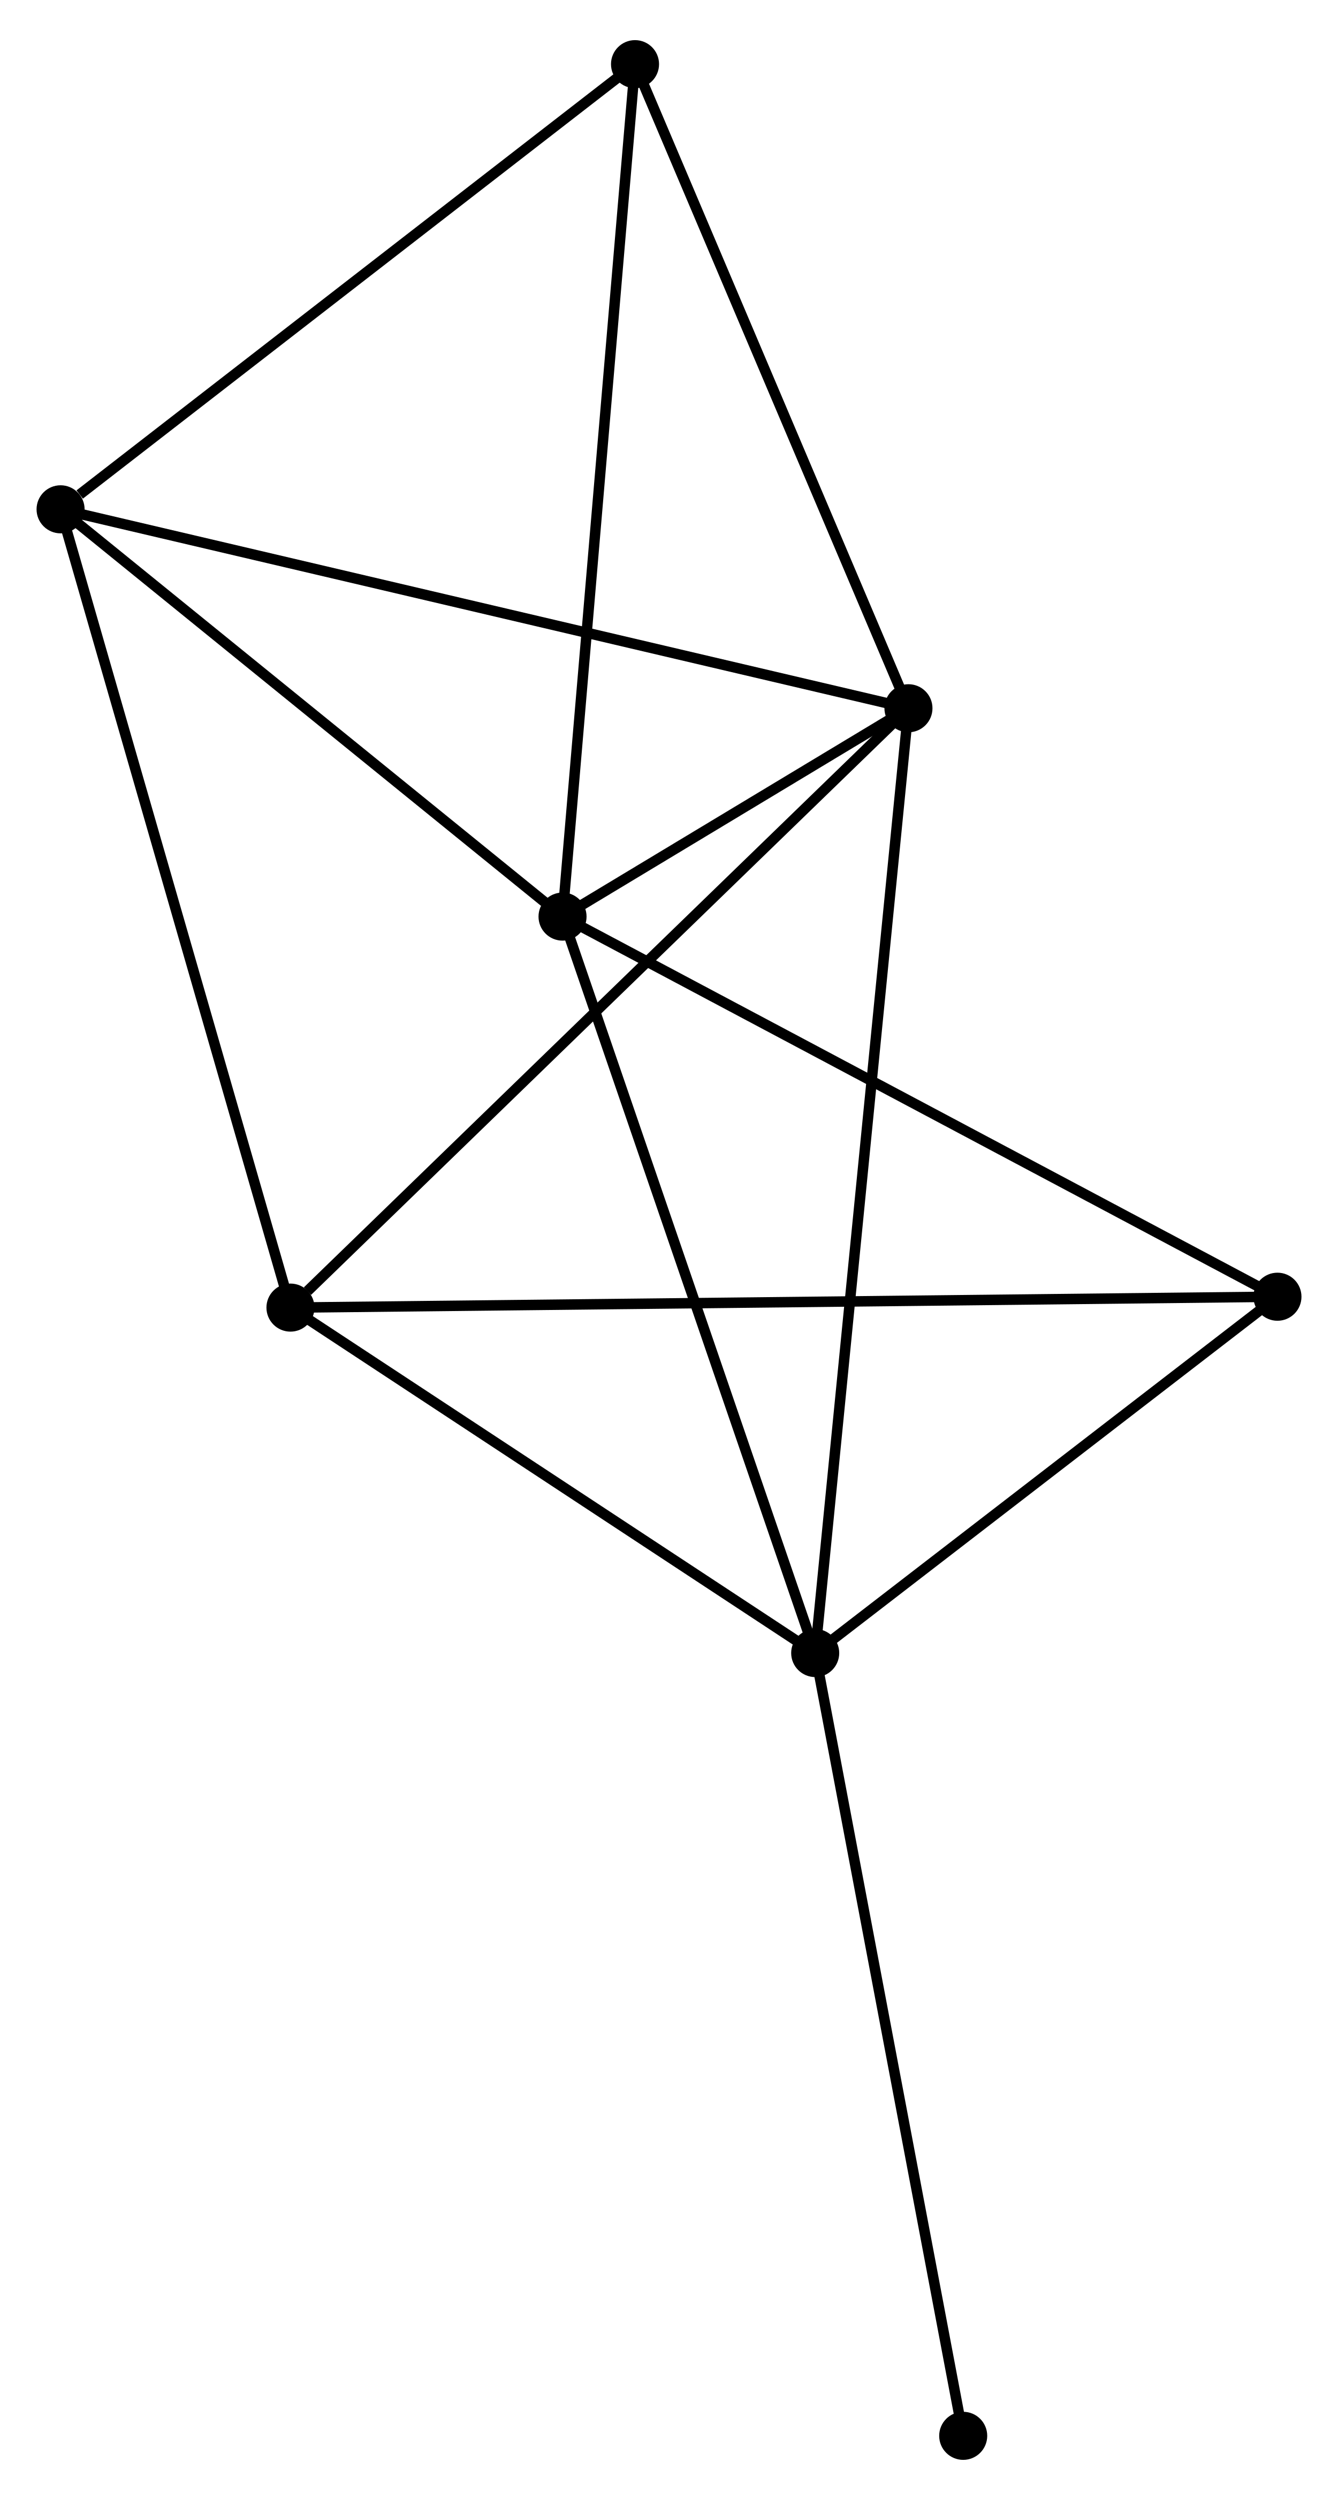 <?xml version="1.0" encoding="UTF-8" standalone="no"?>
<!DOCTYPE svg PUBLIC "-//W3C//DTD SVG 1.1//EN"
 "http://www.w3.org/Graphics/SVG/1.1/DTD/svg11.dtd">
<!-- Generated by graphviz version 2.36.0 (20140111.2315)
 -->
<!-- Title: %3 Pages: 1 -->
<svg width="128pt" height="239pt"
 viewBox="0.00 0.00 128.10 238.51" xmlns="http://www.w3.org/2000/svg" xmlns:xlink="http://www.w3.org/1999/xlink">
<g id="graph0" class="graph" transform="scale(1 1) rotate(0) translate(4 234.511)">
<title>%3</title>
<!-- 0 -->
<g id="node1" class="node"><title>0</title>
<ellipse fill="black" stroke="black" cx="49.857" cy="-147.153" rx="1.8" ry="1.8"/>
</g>
<!-- 1 -->
<g id="node2" class="node"><title>1</title>
<ellipse fill="black" stroke="black" cx="82.975" cy="-167.087" rx="1.8" ry="1.8"/>
</g>
<!-- 0&#45;&#45;1 -->
<g id="edge1" class="edge"><title>0&#45;&#45;1</title>
<path fill="none" stroke="black" d="M51.637,-148.225C57.442,-151.719 75.761,-162.745 81.344,-166.106"/>
</g>
<!-- 2 -->
<g id="node3" class="node"><title>2</title>
<ellipse fill="black" stroke="black" cx="74.047" cy="-76.694" rx="1.8" ry="1.8"/>
</g>
<!-- 0&#45;&#45;2 -->
<g id="edge2" class="edge"><title>0&#45;&#45;2</title>
<path fill="none" stroke="black" d="M50.455,-145.412C53.772,-135.748 69.894,-88.79 73.381,-78.634"/>
</g>
<!-- 4 -->
<g id="node4" class="node"><title>4</title>
<ellipse fill="black" stroke="black" cx="1.8" cy="-186.121" rx="1.8" ry="1.8"/>
</g>
<!-- 0&#45;&#45;4 -->
<g id="edge3" class="edge"><title>0&#45;&#45;4</title>
<path fill="none" stroke="black" d="M48.258,-148.45C40.962,-154.366 10.864,-178.771 3.454,-184.78"/>
</g>
<!-- 5 -->
<g id="node5" class="node"><title>5</title>
<ellipse fill="black" stroke="black" cx="56.797" cy="-228.711" rx="1.8" ry="1.8"/>
</g>
<!-- 0&#45;&#45;5 -->
<g id="edge4" class="edge"><title>0&#45;&#45;5</title>
<path fill="none" stroke="black" d="M50.028,-149.169C50.988,-160.453 55.687,-215.667 56.631,-226.765"/>
</g>
<!-- 6 -->
<g id="node6" class="node"><title>6</title>
<ellipse fill="black" stroke="black" cx="118.303" cy="-110.785" rx="1.8" ry="1.8"/>
</g>
<!-- 0&#45;&#45;6 -->
<g id="edge5" class="edge"><title>0&#45;&#45;6</title>
<path fill="none" stroke="black" d="M51.549,-146.254C60.936,-141.267 106.552,-117.029 116.419,-111.786"/>
</g>
<!-- 1&#45;&#45;2 -->
<g id="edge6" class="edge"><title>1&#45;&#45;2</title>
<path fill="none" stroke="black" d="M82.789,-165.199C81.627,-153.436 75.391,-90.305 74.232,-78.572"/>
</g>
<!-- 1&#45;&#45;4 -->
<g id="edge8" class="edge"><title>1&#45;&#45;4</title>
<path fill="none" stroke="black" d="M80.969,-167.558C69.738,-170.191 14.783,-183.077 3.736,-185.667"/>
</g>
<!-- 1&#45;&#45;5 -->
<g id="edge9" class="edge"><title>1&#45;&#45;5</title>
<path fill="none" stroke="black" d="M82.22,-168.865C78.397,-177.864 61.218,-218.304 57.505,-227.043"/>
</g>
<!-- 3 -->
<g id="node7" class="node"><title>3</title>
<ellipse fill="black" stroke="black" cx="23.809" cy="-109.744" rx="1.8" ry="1.8"/>
</g>
<!-- 1&#45;&#45;3 -->
<g id="edge7" class="edge"><title>1&#45;&#45;3</title>
<path fill="none" stroke="black" d="M81.513,-165.67C73.398,-157.805 33.967,-119.588 25.438,-111.322"/>
</g>
<!-- 2&#45;&#45;6 -->
<g id="edge11" class="edge"><title>2&#45;&#45;6</title>
<path fill="none" stroke="black" d="M75.519,-77.829C82.238,-83.005 109.955,-104.355 116.779,-109.612"/>
</g>
<!-- 2&#45;&#45;3 -->
<g id="edge10" class="edge"><title>2&#45;&#45;3</title>
<path fill="none" stroke="black" d="M72.375,-77.794C64.748,-82.812 33.285,-103.51 25.539,-108.606"/>
</g>
<!-- 7 -->
<g id="node8" class="node"><title>7</title>
<ellipse fill="black" stroke="black" cx="88.217" cy="-1.8" rx="1.8" ry="1.8"/>
</g>
<!-- 2&#45;&#45;7 -->
<g id="edge12" class="edge"><title>2&#45;&#45;7</title>
<path fill="none" stroke="black" d="M74.397,-74.843C76.357,-64.481 85.951,-13.779 87.879,-3.587"/>
</g>
<!-- 4&#45;&#45;5 -->
<g id="edge15" class="edge"><title>4&#45;&#45;5</title>
<path fill="none" stroke="black" d="M3.63,-187.538C12.129,-194.12 47.661,-221.637 55.333,-227.577"/>
</g>
<!-- 3&#45;&#45;4 -->
<g id="edge13" class="edge"><title>3&#45;&#45;4</title>
<path fill="none" stroke="black" d="M23.265,-111.632C20.22,-122.199 5.32,-173.906 2.325,-184.299"/>
</g>
<!-- 3&#45;&#45;6 -->
<g id="edge14" class="edge"><title>3&#45;&#45;6</title>
<path fill="none" stroke="black" d="M25.783,-109.765C38.081,-109.901 104.074,-110.629 116.34,-110.764"/>
</g>
</g>
</svg>

